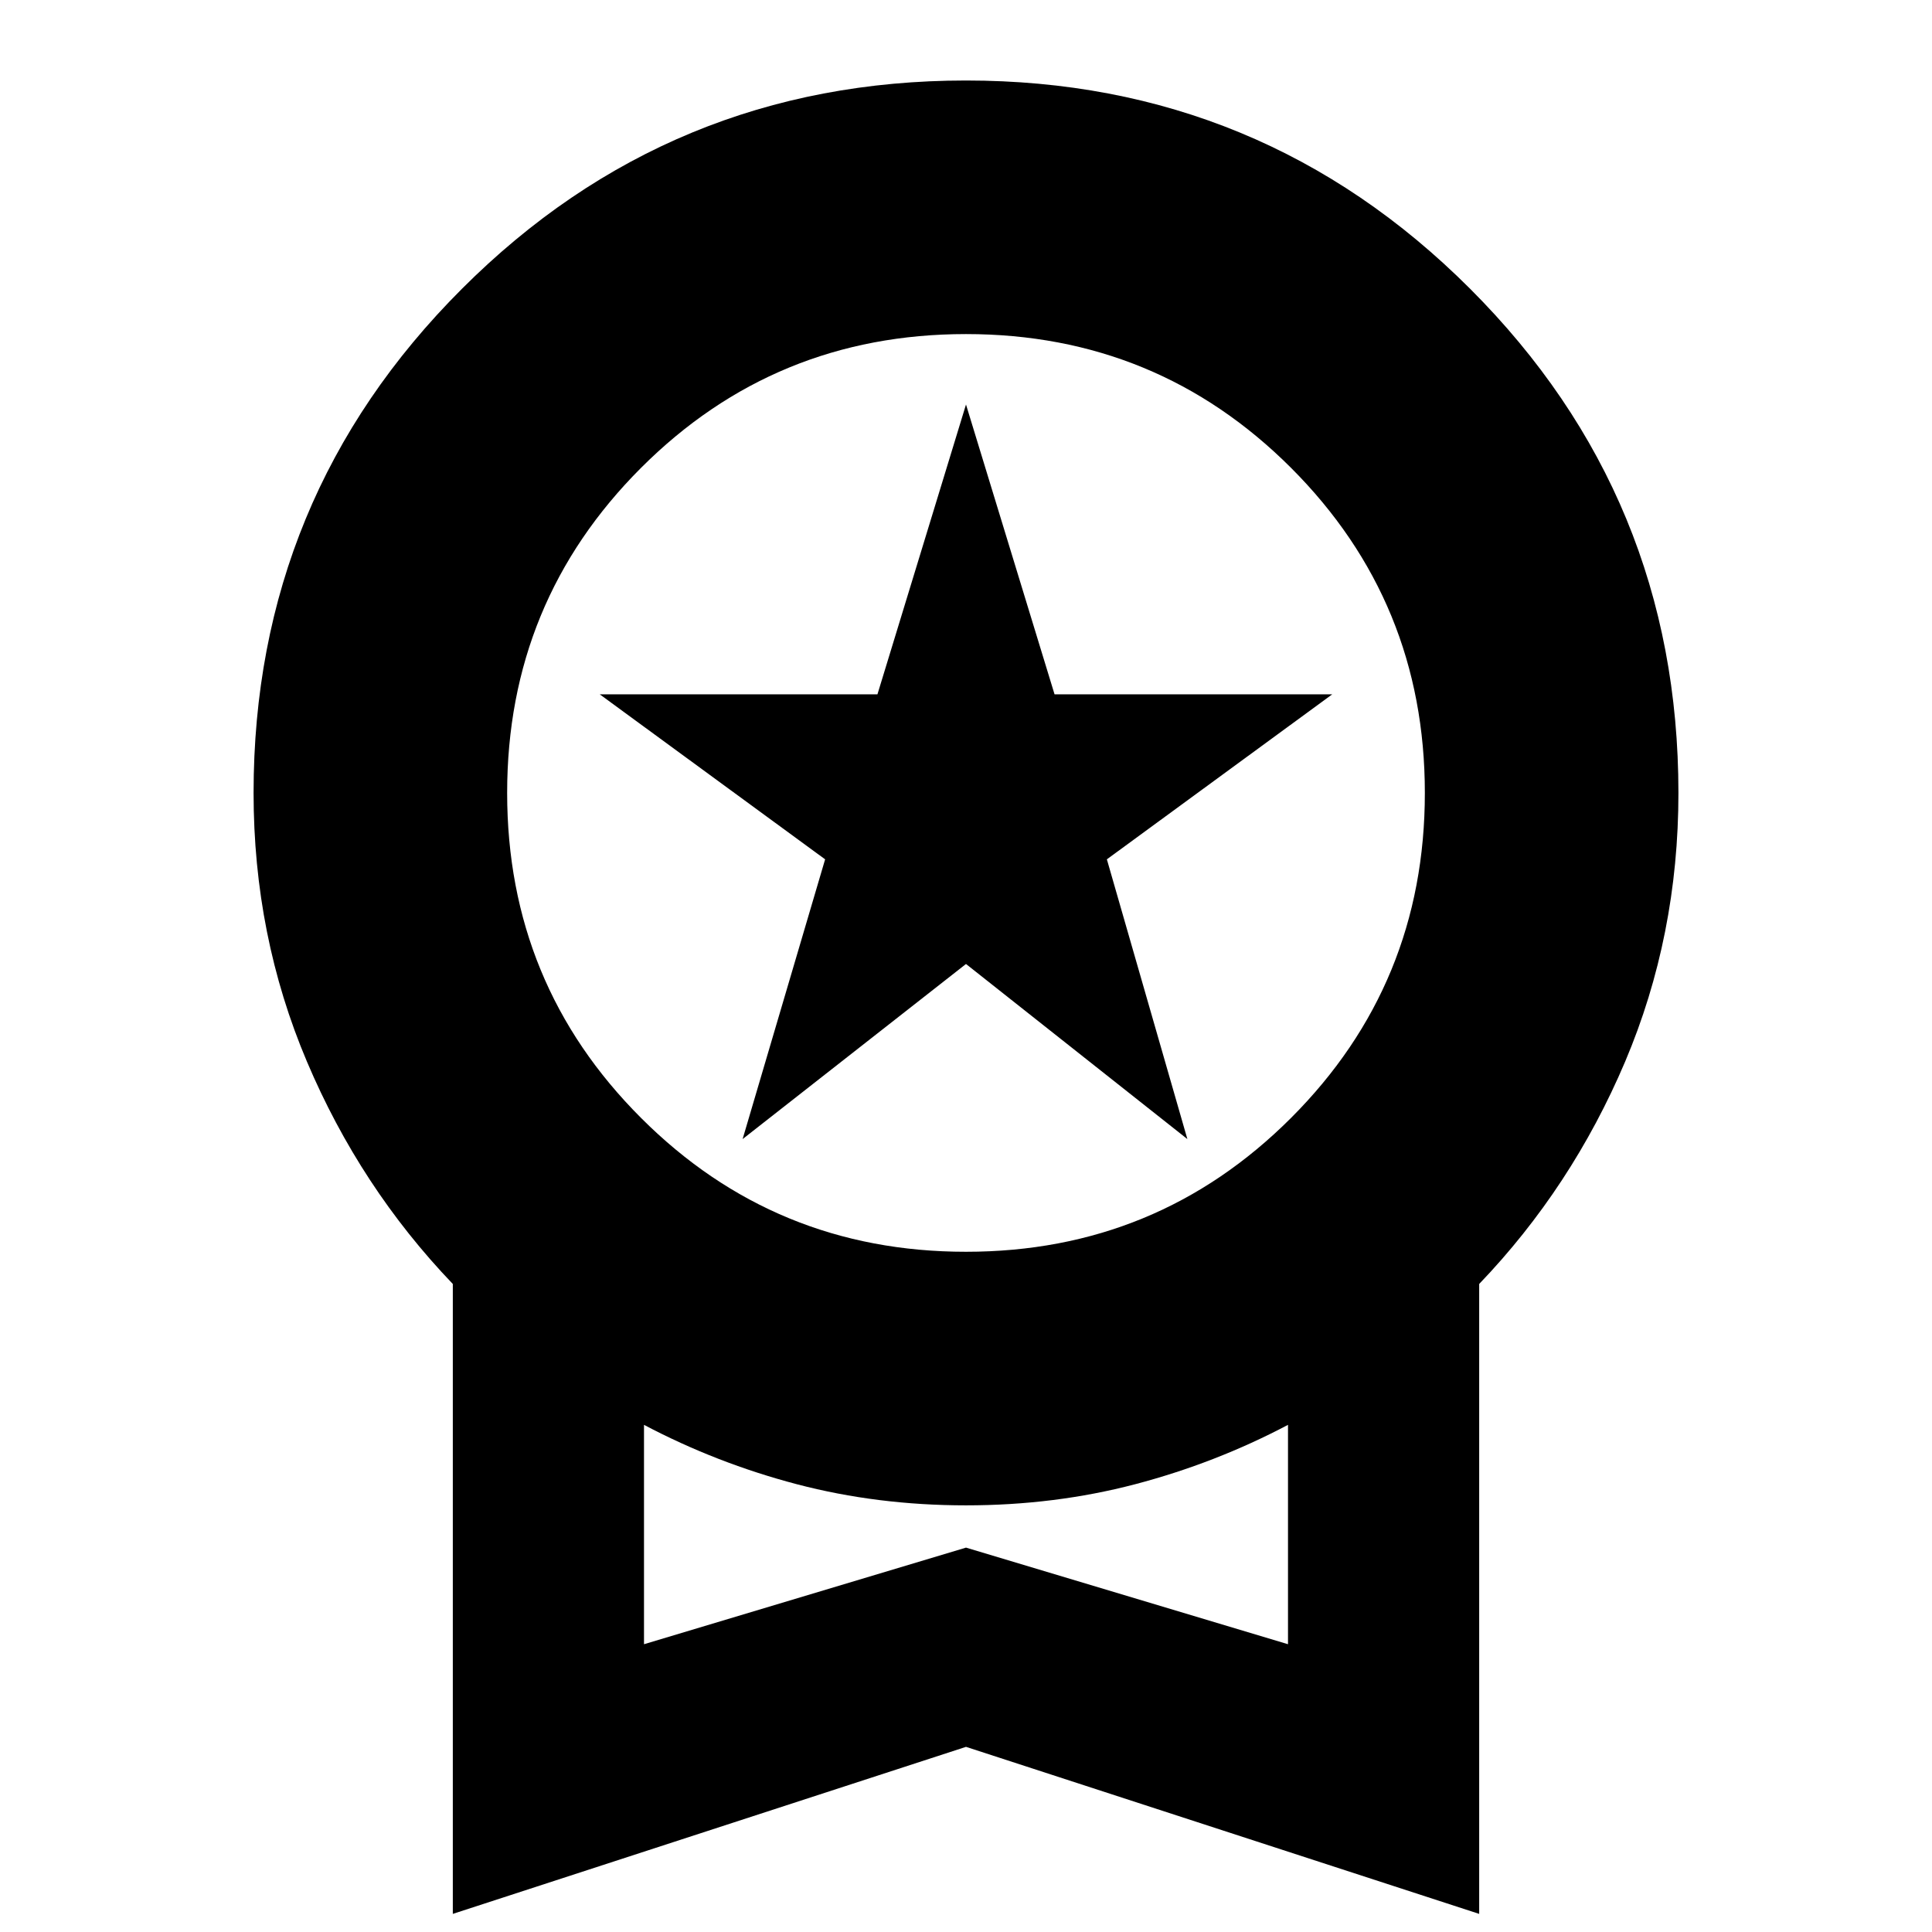 <svg xmlns="http://www.w3.org/2000/svg" height="24" width="24"><path d="m9.225 14.15 1.025-3.475-2.8-2.05h3.45l1.1-3.6 1.1 3.6h3.45l-2.8 2.05 1 3.475L12 11.975Zm-3.6 9.625V15.95q-1.15-1.2-1.812-2.762-.663-1.563-.663-3.338 0-3.675 2.588-6.262Q8.325 1 12 1q3.675 0 6.263 2.588Q20.85 6.175 20.85 9.85q0 1.775-.662 3.338-.663 1.562-1.813 2.762v7.825L12 21.7ZM12 15.55q2.375 0 4.038-1.663Q17.7 12.225 17.7 9.85t-1.662-4.038Q14.375 4.15 12 4.15T7.963 5.812Q6.3 7.475 6.3 9.85t1.663 4.037Q9.625 15.55 12 15.55Zm-4 4.875 4-1.2 4 1.2V17.7q-.9.475-1.9.738-1 .262-2.1.262t-2.1-.262q-1-.263-1.9-.738Zm4-1.35Z"/></svg>